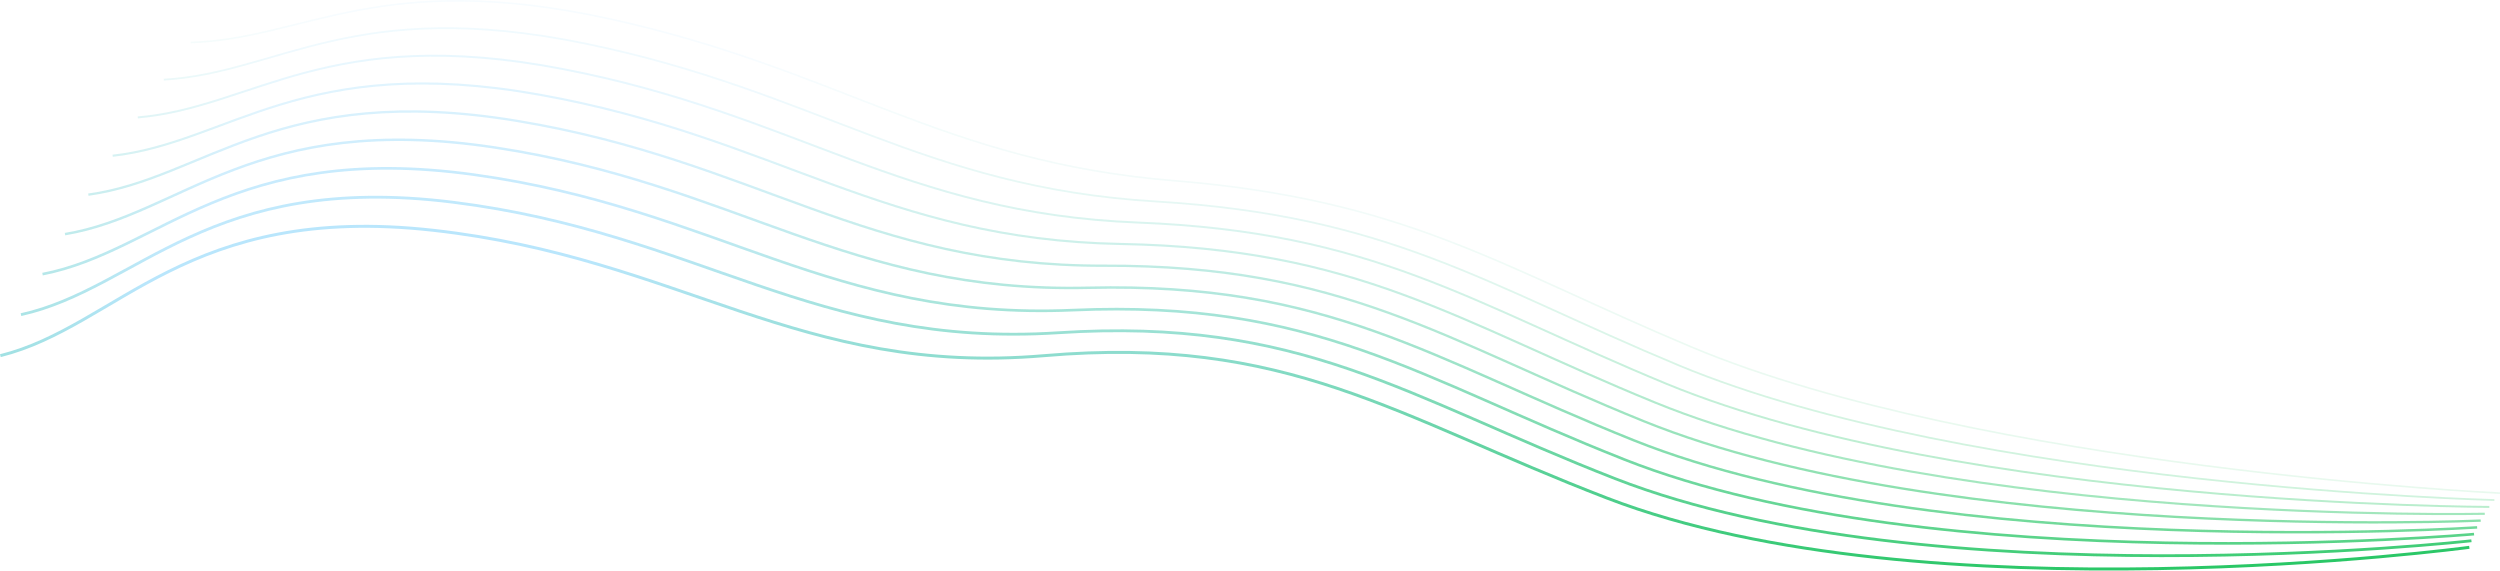 <?xml version="1.0" encoding="UTF-8"?><svg xmlns="http://www.w3.org/2000/svg" xmlns:xlink="http://www.w3.org/1999/xlink" viewBox="0 0 1674.38 382.11"><defs><style>.m{opacity:.67;stroke:url(#i);stroke-width:1.67px;}.m,.n,.o,.p,.q,.r,.s,.t,.u{fill:none;}.m,.n,.o,.p,.q,.r,.s,.u{isolation:isolate;}.n{opacity:.89;stroke:url(#k);stroke-width:1.89px;}.o{opacity:.33;stroke:url(#f);stroke-width:1.33px;}.p{opacity:.11;stroke:url(#d);stroke-width:1.11px;}.q{opacity:.56;stroke:url(#h);stroke-width:1.56px;}.r{opacity:.78;stroke:url(#j);stroke-width:1.78px;}.s{opacity:.22;stroke:url(#e);stroke-width:1.22px;}.t{stroke:url(#l);stroke-width:2px;}.u{opacity:.44;stroke:url(#g);stroke-width:1.44px;}</style><linearGradient id="d" x1="911.22" y1="254.24" x2="893.13" y2="81.29" gradientTransform="translate(0 335.94) scale(1 -1)" gradientUnits="userSpaceOnUse"><stop offset="0" stop-color="#b9e6fc"/><stop offset="1" stop-color="#27c663"/></linearGradient><linearGradient id="e" x1="899" y1="246.2" x2="883.32" y2="61.36" gradientTransform="translate(0 335.94) scale(1 -1)" gradientUnits="userSpaceOnUse"><stop offset="0" stop-color="#b9e6fc"/><stop offset="1" stop-color="#27c663"/></linearGradient><linearGradient id="f" x1="886.98" y1="237.95" x2="874.15" y2="41.25" gradientTransform="translate(0 335.94) scale(1 -1)" gradientUnits="userSpaceOnUse"><stop offset="0" stop-color="#b9e6fc"/><stop offset="1" stop-color="#27c663"/></linearGradient><linearGradient id="g" x1="875.15" y1="229.48" x2="865.64" y2="20.97" gradientTransform="translate(0 335.94) scale(1 -1)" gradientUnits="userSpaceOnUse"><stop offset="0" stop-color="#b9e6fc"/><stop offset="1" stop-color="#27c663"/></linearGradient><linearGradient id="h" x1="863.53" y1="220.79" x2="857.78" y2=".53" gradientTransform="translate(0 335.94) scale(1 -1)" gradientUnits="userSpaceOnUse"><stop offset="0" stop-color="#b9e6fc"/><stop offset="1" stop-color="#27c663"/></linearGradient><linearGradient id="i" x1="852.12" y1="211.9" x2="850.58" y2="-20.04" xlink:href="#g"/><linearGradient id="j" x1="840.93" y1="202.79" x2="844.05" y2="-40.73" gradientTransform="translate(0 335.94) scale(1 -1)" gradientUnits="userSpaceOnUse"><stop offset="0" stop-color="#b9e6fc"/><stop offset="1" stop-color="#27c663"/></linearGradient><linearGradient id="k" x1="829.95" y1="193.48" x2="838.18" y2="-61.52" xlink:href="#e"/><linearGradient id="l" x1="819.21" y1="183.97" x2="832.98" y2="-82.41" gradientTransform="translate(0 335.94) scale(1 -1)" gradientUnits="userSpaceOnUse"><stop offset="0" stop-color="#b9e6fc"/><stop offset="1" stop-color="#27c663"/></linearGradient></defs><g id="a"/><g id="b"><g id="c"><g><path class="p" d="M127.7,28.46c76.36-2.28,126.82-49.61,280.99-15.74,154.17,33.87,222.38,95.68,377.72,108.31,155.34,12.64,217.76,57.39,346.62,111.45,193.47,81.16,541.32,97.79,541.32,97.79"/><path class="s" d="M109.71,53.35c76.88-4.41,127.22-56.15,282.86-24.06,155.64,32.1,224.96,96.2,381.56,105.64,156.6,9.44,219.93,55.51,350.27,109.79,195.69,81.48,546.23,90.18,546.23,90.18"/><path class="o" d="M92.28,78.64c77.36-6.56,127.44-62.73,284.52-32.44,157.08,30.28,227.64,96.65,385.42,102.86,157.78,6.2,222.09,53.58,353.97,108.02,197.99,81.74,551.04,82.43,551.04,82.43"/><path class="u" d="M75.44,104.32c77.79-8.73,127.47-69.32,285.98-40.89,158.51,28.43,230.4,97.05,389.3,99.97,158.91,2.93,224.25,51.59,357.71,106.17,200.36,81.95,555.75,74.53,555.75,74.53"/><path class="q" d="M59.18,130.38c78.16-10.91,127.3-75.94,287.23-49.4,159.93,26.53,233.24,97.37,393.2,96.98,159.96-.39,226.41,49.53,361.49,104.21,202.8,82.09,560.36,66.5,560.36,66.5"/><path class="m" d="M43.53,156.81c78.48-13.11,126.95-82.57,288.27-57.97,161.32,24.6,236.16,97.62,397.11,93.89,160.95-3.73,228.57,47.42,365.31,102.16,205.3,82.18,564.84,58.33,564.84,58.33"/><path class="r" d="M28.48,183.6c78.75-15.32,126.39-89.21,289.09-66.59,162.7,22.62,239.16,97.8,401.03,90.69,161.87-7.12,230.72,45.25,369.18,100,207.87,82.2,569.21,50.02,569.21,50.02"/><path class="n" d="M14.05,210.74c78.96-17.54,125.65-95.85,289.7-75.25,164.05,20.61,242.24,97.9,404.96,87.37,162.72-10.53,232.86,43.01,373.07,97.73,210.5,82.15,573.47,41.58,573.47,41.58"/><path class="t" d="M.24,238.21c79.12-19.78,124.71-102.49,290.1-83.95,165.39,18.55,245.4,97.93,408.9,83.95s235,40.71,377,95.36c213.19,82.04,577.6,33,577.6,33"/></g></g></g></svg>